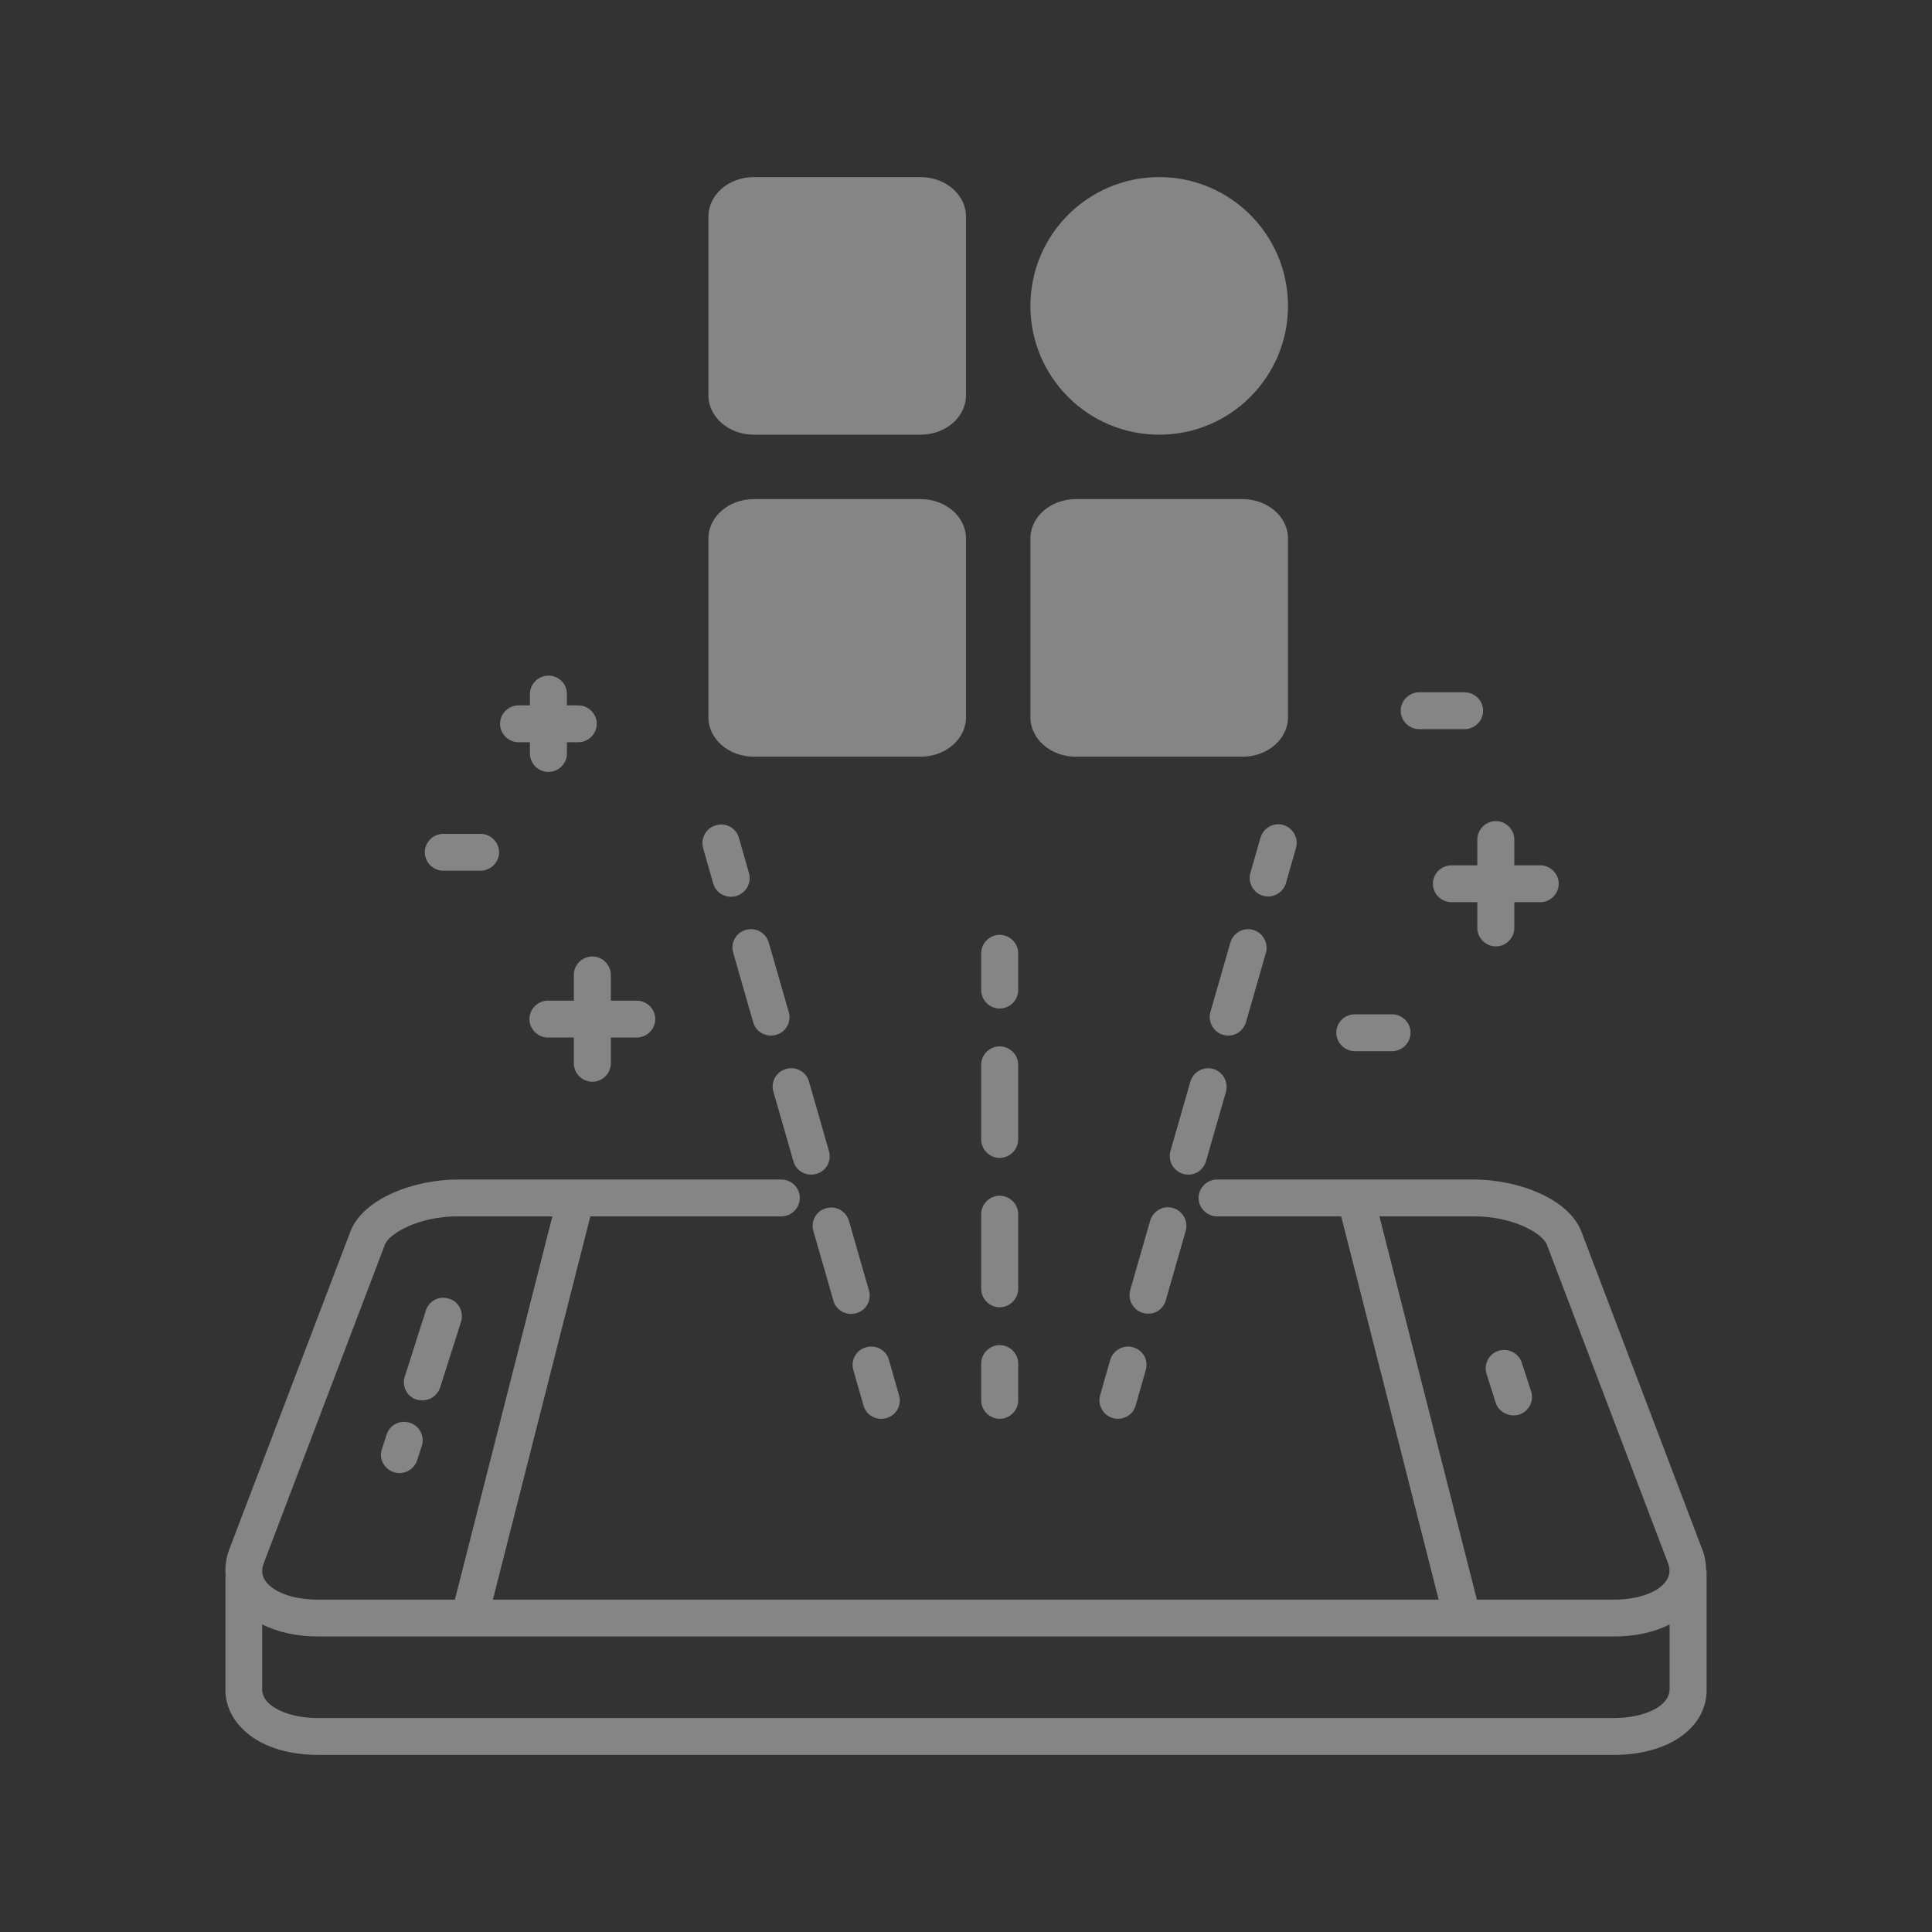 <svg width="120" height="120" viewBox="0 0 120 120"  xmlns="http://www.w3.org/2000/svg">
<rect x="0" y="0" width="120" height="120" fill="#333333" stroke="none"/>
<path d="M25.879 86.935C26.002 86.965 26.109 86.98 26.231 86.98C26.722 86.98 27.166 86.675 27.335 86.187L28.637 82.097C28.821 81.487 28.5 80.846 27.887 80.663C27.274 80.465 26.63 80.8 26.446 81.411L25.143 85.5C24.944 86.111 25.281 86.751 25.879 86.935Z" fill="white" fill-opacity="0.4"/>
<path d="M24.454 91.437C24.576 91.467 24.683 91.498 24.806 91.498C25.297 91.498 25.741 91.192 25.91 90.704L26.201 89.804C26.385 89.209 26.063 88.553 25.45 88.37C24.852 88.171 24.193 88.507 24.009 89.117L23.718 90.018C23.519 90.597 23.856 91.238 24.454 91.437Z" fill="white" fill-opacity="0.4"/>
<path d="M94.521 84.646C94.338 84.051 93.678 83.715 93.081 83.898C92.468 84.097 92.146 84.737 92.33 85.332L92.897 87.118C93.05 87.606 93.51 87.911 94 87.911C94.108 87.911 94.23 87.896 94.353 87.866C94.966 87.667 95.288 87.026 95.104 86.431L94.521 84.646Z" fill="white" fill-opacity="0.4"/>
<path d="M105.969 97.494C105.954 97.082 105.908 96.67 105.739 96.258L98.23 76.513C97.433 74.407 94.2 73.262 91.564 73.262H75.594C74.966 73.262 74.445 73.781 74.445 74.407C74.445 75.032 74.966 75.551 75.594 75.551H83.303L89.357 99.356H30.614L36.668 75.551H48.53C49.158 75.551 49.679 75.032 49.679 74.407C49.679 73.781 49.158 73.262 48.53 73.262H28.423C25.787 73.262 22.553 74.407 21.756 76.513L14.232 96.258C14.033 96.792 13.971 97.326 14.017 97.845C14.017 97.876 14.002 97.906 14.002 97.952V104.834C13.971 105.765 14.324 106.635 15.029 107.352C16.071 108.42 17.757 109 19.779 109H100.238C103.533 109 105.862 107.428 106 105.154C106 105.109 106 105.063 106 105.017V97.616C106 97.57 105.969 97.54 105.969 97.494ZM85.679 75.551H91.564C93.954 75.551 95.809 76.589 96.085 77.321L103.594 97.067C103.762 97.494 103.717 97.86 103.487 98.196C103.104 98.761 102.031 99.356 100.207 99.356H91.732L85.679 75.551ZM16.393 97.067L23.902 77.321C24.178 76.589 26.032 75.551 28.423 75.551H34.308L28.254 99.356H19.764C17.941 99.356 16.883 98.761 16.485 98.196C16.255 97.86 16.224 97.494 16.393 97.067ZM100.222 106.711H19.764C18.416 106.711 17.251 106.345 16.653 105.75C16.393 105.49 16.27 105.2 16.285 104.864V100.897C17.235 101.37 18.416 101.645 19.764 101.645H100.222C101.571 101.645 102.751 101.385 103.701 100.897V104.925C103.701 105.948 102.199 106.711 100.222 106.711Z" fill="white" fill-opacity="0.4"/>
<path d="M79.87 54.86L80.498 52.663C80.667 52.052 80.314 51.427 79.717 51.244C79.104 51.061 78.475 51.427 78.292 52.022L77.663 54.219C77.495 54.83 77.847 55.455 78.445 55.638C78.552 55.669 78.659 55.684 78.767 55.684C79.257 55.684 79.717 55.364 79.87 54.86Z" fill="white" fill-opacity="0.4"/>
<path d="M72.407 80.77L73.648 76.451C73.817 75.841 73.464 75.215 72.867 75.032C72.254 74.849 71.625 75.215 71.441 75.811L70.2 80.129C70.031 80.739 70.384 81.365 70.981 81.548C71.089 81.579 71.196 81.594 71.303 81.594C71.809 81.609 72.269 81.273 72.407 80.77Z" fill="white" fill-opacity="0.4"/>
<path d="M77.387 63.497L78.629 59.178C78.797 58.568 78.445 57.942 77.847 57.759C77.234 57.576 76.606 57.942 76.422 58.538L75.181 62.856C75.012 63.466 75.365 64.092 75.962 64.275C76.07 64.306 76.177 64.321 76.284 64.321C76.774 64.336 77.234 64 77.387 63.497Z" fill="white" fill-opacity="0.4"/>
<path d="M74.905 72.133L76.146 67.815C76.315 67.204 75.962 66.579 75.365 66.395C74.751 66.212 74.123 66.579 73.939 67.174L72.698 71.492C72.529 72.103 72.882 72.728 73.48 72.911C73.587 72.942 73.694 72.957 73.801 72.957C74.292 72.972 74.751 72.637 74.905 72.133Z" fill="white" fill-opacity="0.4"/>
<path d="M70.384 83.685C69.771 83.501 69.142 83.868 68.959 84.463L68.33 86.66C68.162 87.271 68.514 87.896 69.112 88.079C69.219 88.11 69.326 88.125 69.434 88.125C69.939 88.125 70.399 87.805 70.537 87.301L71.165 85.104C71.349 84.493 70.997 83.852 70.384 83.685Z" fill="white" fill-opacity="0.4"/>
<path d="M46.522 54.235L45.894 52.037C45.725 51.427 45.082 51.076 44.469 51.259C43.856 51.427 43.503 52.068 43.672 52.678L44.3 54.876C44.438 55.379 44.898 55.7 45.404 55.7C45.511 55.7 45.618 55.684 45.725 55.654C46.338 55.471 46.691 54.845 46.522 54.235Z" fill="white" fill-opacity="0.4"/>
<path d="M46.783 63.497C46.921 64 47.38 64.321 47.886 64.321C47.993 64.321 48.101 64.305 48.208 64.275C48.821 64.107 49.174 63.466 48.99 62.856L47.748 58.537C47.564 57.927 46.936 57.576 46.323 57.759C45.71 57.927 45.358 58.568 45.541 59.178L46.783 63.497Z" fill="white" fill-opacity="0.4"/>
<path d="M51.764 80.785C51.901 81.289 52.361 81.609 52.867 81.609C52.974 81.609 53.081 81.594 53.189 81.563C53.802 81.395 54.154 80.755 53.97 80.144L52.729 75.826C52.545 75.215 51.917 74.865 51.304 75.048C50.691 75.215 50.338 75.856 50.522 76.467L51.764 80.785Z" fill="white" fill-opacity="0.4"/>
<path d="M49.281 72.134C49.419 72.637 49.879 72.958 50.384 72.958C50.492 72.958 50.599 72.942 50.706 72.912C51.319 72.744 51.672 72.103 51.488 71.493L50.246 67.174C50.078 66.564 49.434 66.213 48.821 66.396C48.208 66.564 47.856 67.205 48.039 67.815L49.281 72.134Z" fill="white" fill-opacity="0.4"/>
<path d="M53.633 87.301C53.771 87.805 54.231 88.125 54.737 88.125C54.844 88.125 54.951 88.11 55.058 88.079C55.671 87.912 56.024 87.271 55.84 86.66L55.212 84.463C55.043 83.853 54.399 83.502 53.786 83.685C53.173 83.853 52.821 84.494 53.005 85.104L53.633 87.301Z" fill="white" fill-opacity="0.4"/>
<path d="M63.242 59.208C63.242 58.583 62.721 58.064 62.093 58.064C61.464 58.064 60.943 58.583 60.943 59.208V61.497C60.943 62.123 61.464 62.642 62.093 62.642C62.721 62.642 63.242 62.123 63.242 61.497V59.208Z" fill="white" fill-opacity="0.4"/>
<path d="M63.242 66.136C63.242 65.51 62.721 64.992 62.093 64.992C61.464 64.992 60.943 65.51 60.943 66.136V70.775C60.943 71.401 61.464 71.919 62.093 71.919C62.721 71.919 63.242 71.401 63.242 70.775V66.136Z" fill="white" fill-opacity="0.4"/>
<path d="M63.242 75.414C63.242 74.788 62.721 74.269 62.093 74.269C61.464 74.269 60.943 74.788 60.943 75.414V80.053C60.943 80.678 61.464 81.197 62.093 81.197C62.721 81.197 63.242 80.678 63.242 80.053V75.414Z" fill="white" fill-opacity="0.4"/>
<path d="M62.093 83.547C61.464 83.547 60.943 84.066 60.943 84.692V86.981C60.943 87.606 61.464 88.125 62.093 88.125C62.721 88.125 63.242 87.606 63.242 86.981V84.692C63.242 84.066 62.721 83.547 62.093 83.547Z" fill="white" fill-opacity="0.4"/>
<path d="M90.149 53.747C89.521 53.747 89 54.266 89 54.891C89 55.517 89.521 56.036 90.149 56.036H91.759V57.638C91.759 58.264 92.28 58.782 92.908 58.782C93.536 58.782 94.057 58.264 94.057 57.638V56.036H95.666C96.295 56.036 96.816 55.517 96.816 54.891C96.816 54.266 96.295 53.747 95.666 53.747H94.057V52.145C94.057 51.519 93.536 51 92.908 51C92.28 51 91.759 51.519 91.759 52.145V53.747H90.149Z" fill="white" fill-opacity="0.4"/>
<path d="M88.149 45.289H90.969C91.598 45.289 92.119 44.77 92.119 44.145C92.119 43.519 91.598 43 90.969 43H88.149C87.521 43 87 43.519 87 44.145C87 44.77 87.521 45.289 88.149 45.289Z" fill="white" fill-opacity="0.4"/>
<path d="M83 64.144C83 64.77 83.521 65.289 84.149 65.289H86.463C87.092 65.289 87.613 64.77 87.613 64.144C87.613 63.519 87.092 63 86.463 63H84.149C83.521 63 83 63.504 83 64.144Z" fill="white" fill-opacity="0.4"/>
<path d="M35.641 60.551V62.153H34.032C33.404 62.153 32.883 62.672 32.883 63.298C32.883 63.923 33.404 64.442 34.032 64.442H35.641V66.045C35.641 66.67 36.162 67.189 36.791 67.189C37.419 67.189 37.94 66.67 37.94 66.045V64.442H39.549C40.178 64.442 40.699 63.923 40.699 63.298C40.699 62.672 40.178 62.153 39.549 62.153H37.94V60.551C37.94 59.926 37.419 59.407 36.791 59.407C36.162 59.407 35.641 59.926 35.641 60.551Z" fill="white" fill-opacity="0.4"/>
<path d="M34.063 41.965C33.434 41.965 32.913 42.484 32.913 43.11V43.812H32.209C31.58 43.812 31.059 44.331 31.059 44.956C31.059 45.582 31.58 46.101 32.209 46.101H32.913V46.803C32.913 47.428 33.434 47.947 34.063 47.947C34.691 47.947 35.212 47.428 35.212 46.803V46.101H35.917C36.546 46.101 37.067 45.582 37.067 44.956C37.067 44.331 36.546 43.812 35.917 43.812H35.212V43.11C35.212 42.469 34.706 41.965 34.063 41.965Z" fill="white" fill-opacity="0.4"/>
<path d="M27.534 54.081H29.848C30.477 54.081 30.998 53.563 30.998 52.937C30.998 52.311 30.477 51.792 29.848 51.792H27.534C26.906 51.792 26.385 52.311 26.385 52.937C26.385 53.563 26.906 54.081 27.534 54.081Z" fill="white" fill-opacity="0.4"/>
<circle cx="72" cy="19" r="8" fill="white" fill-opacity="0.4"/>
<path d="M57.18 11H46.82C45.265 11 44 12.097 44 13.445V24.555C44 25.903 45.265 27 46.82 27H57.18C58.735 27 60 25.903 60 24.555V13.445C60 12.097 58.735 11 57.18 11Z" fill="white" fill-opacity="0.4"/>
<path d="M77.18 31H66.82C65.265 31 64 32.097 64 33.445V44.555C64 45.903 65.265 47 66.82 47H77.18C78.735 47 80 45.903 80 44.555V33.445C80 32.097 78.735 31 77.18 31Z" fill="white" fill-opacity="0.4"/>
<path d="M57.18 31H46.82C45.265 31 44 32.097 44 33.445V44.555C44 45.903 45.265 47 46.82 47H57.18C58.735 47 60 45.903 60 44.555V33.445C60 32.097 58.735 31 57.18 31Z" fill="white" fill-opacity="0.4"/>
</svg>
